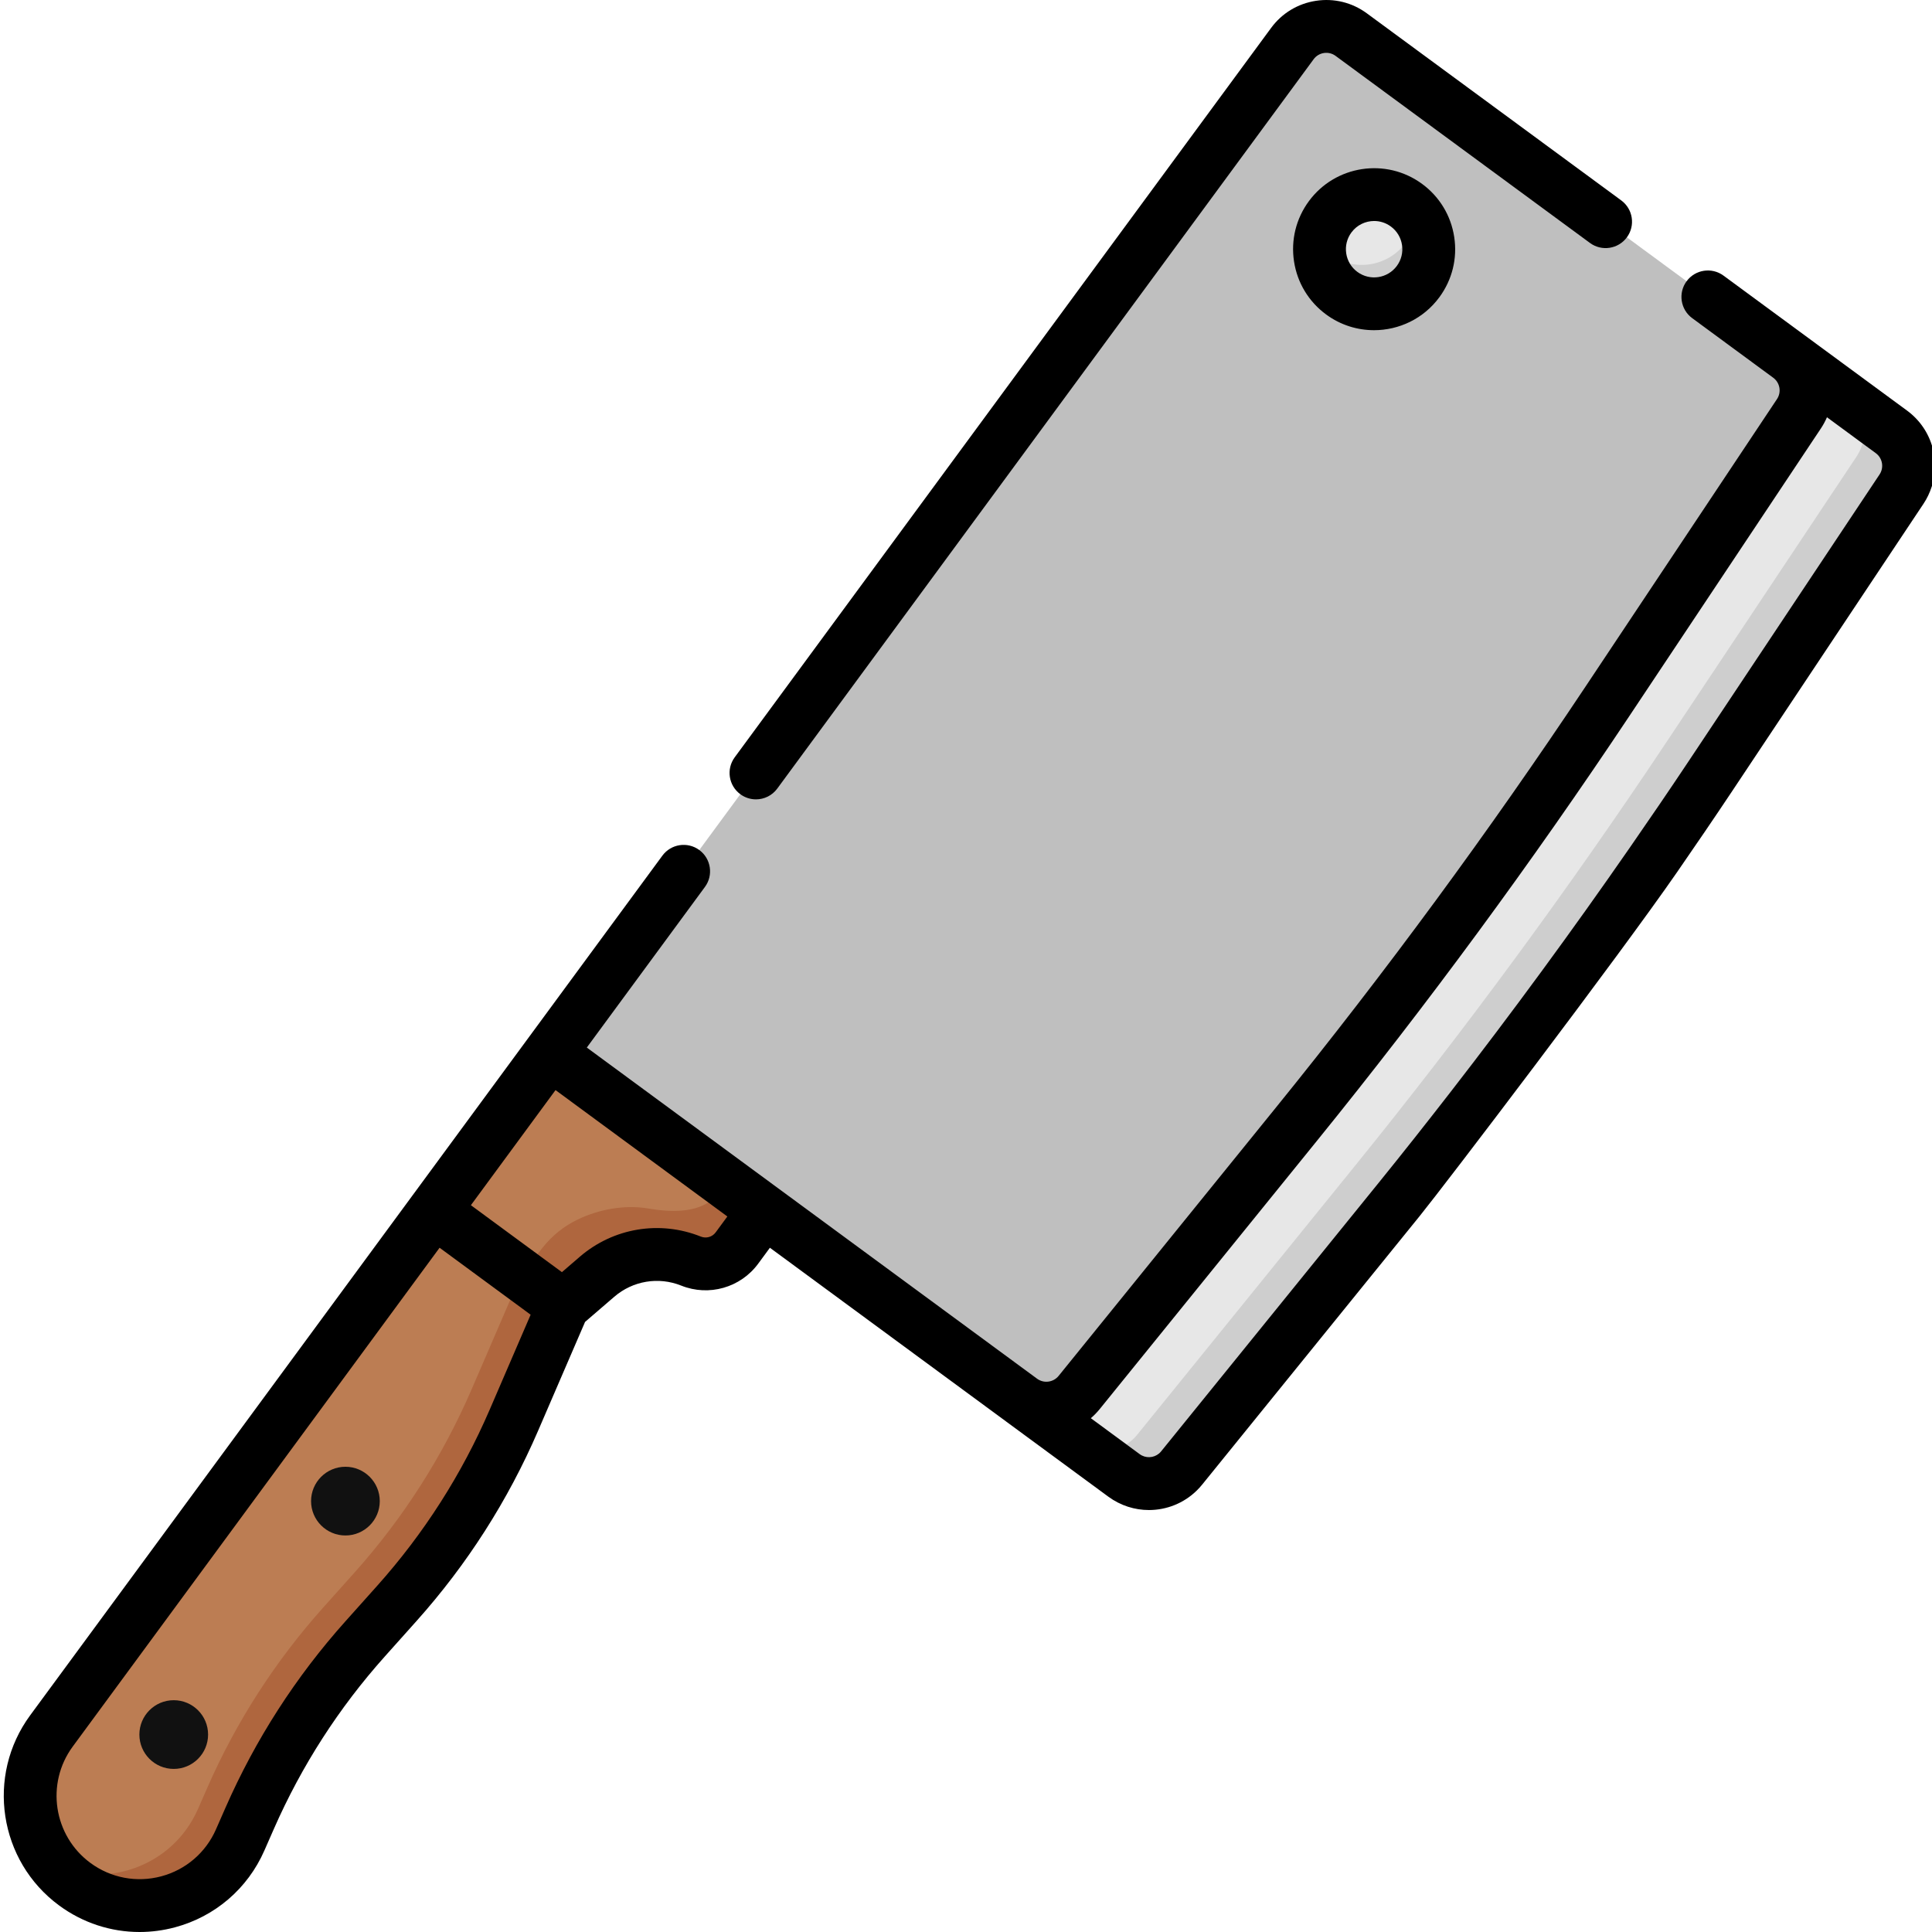 <svg height="512pt" viewBox="-1 0 512 512" width="512pt" xmlns="http://www.w3.org/2000/svg"><path d="m144.73 279.102 196.762-267.551c3.648-4.965 10.633-6.031 15.598-2.379l143.156 105.281c4.801 3.531 5.98 10.211 2.676 15.172l-50.73 76.191c-25.719 38.621-53.227 76.023-82.43 112.082l-57.613 71.129c-3.75 4.633-10.477 5.5-15.281 1.969zm0 0" fill="#bfbfbf"/><path d="m369.762 317.902-57.617 71.129c-3.742 4.625-10.473 5.5-15.281 1.961l-27.09-19.922c4.797 3.453 11.465 2.566 15.195-2.023l57.605-71.137c29.211-36.055 56.723-73.461 82.434-112.086l50.738-76.188c3.301-4.969 2.121-11.645-2.68-15.172l27.176 19.984c4.809 3.535 5.988 10.211 2.68 15.172l-50.727 76.195c-25.723 38.621-53.234 76.027-82.434 112.086zm0 0" fill="#e7e7e7"/><path d="m369.762 317.906-57.613 71.129c-3.742 4.625-10.473 5.496-15.281 1.961l-11.859-8.719c4.809 3.535 11.543 2.664 15.285-1.961l57.613-71.133c29.203-36.059 56.711-73.465 82.434-112.086l50.727-76.191c3.309-4.961 2.129-11.637-2.68-15.176l11.859 8.723c4.805 3.535 5.988 10.211 2.68 15.172l-50.73 76.191c-25.719 38.621-53.23 76.027-82.434 112.09zm0 0" fill="#cecece"/><path d="m377.629 66.043c0 7.992-6.48 14.473-14.473 14.473s-14.473-6.48-14.473-14.473c0-7.996 6.48-14.477 14.473-14.477s14.473 6.48 14.473 14.477zm0 0" fill="#e7e7e7"/><path d="m374.816 74.617c-4.738 6.445-13.793 7.816-20.234 3.078-4.164-3.062-6.211-7.934-5.852-12.734.734.895 1.602 1.711 2.574 2.426 6.441 4.738 15.504 3.355 20.234-3.078 1.676-2.277 2.578-4.875 2.773-7.5 4.145 5.004 4.523 12.348.504 17.809zm0 0" fill="#cecece"/><path d="m363.129 87.504c-4.418 0-8.871-1.352-12.691-4.164-4.621-3.398-7.645-8.391-8.508-14.062-.863-5.668.531-11.336 3.93-15.957 7.016-9.539 20.48-11.594 30.02-4.578 4.621 3.398 7.641 8.395 8.504 14.062.867 5.672-.531 11.336-3.93 15.957-4.203 5.715-10.723 8.742-17.324 8.742zm.039-28.938c-2.301 0-4.57 1.055-6.035 3.047-1.184 1.605-1.668 3.582-1.367 5.555.301 1.977 1.352 3.715 2.961 4.895 3.32 2.441 8.012 1.73 10.453-1.594 1.184-1.605 1.668-3.582 1.367-5.555-.301-1.973-1.352-3.711-2.961-4.895-1.332-.98-2.883-1.453-4.418-1.453zm0 0"/><path d="m144.73 279.102-30.727 41.777 34.258 25.191 8.953-7.715c6.883-5.926 16.492-7.527 24.926-4.152 4.367 1.75 9.367.324 12.152-3.465l7.246-9.852zm0 0" fill="#bc7d53"/><path d="m201.539 320.891-7.242 9.848c-2.785 3.789-7.793 5.219-12.156 3.477-8.43-3.387-18.043-1.785-24.934 4.145l-8.949 7.715-11.184-8.223c.043.027 5.289-6.664 5.723-7.211 2.531-3.191 5.586-5.664 9.281-7.449 5.633-2.73 12.527-3.984 18.73-2.926 5.5.941 12.746 1.379 17.281-2.637.527-.465 3.727-3.855 2.871-4.516.004 0 10.578 7.777 10.578 7.777zm0 0" fill="#af663e"/><path d="m114.004 320.879-101.371 137.84c-9.508 12.926-6.734 31.113 6.195 40.621 14.988 11.023 36.332 5.312 43.816-11.723l2.543-5.789c7.621-17.348 17.938-33.379 30.57-47.504l8.395-9.387c12.898-14.418 23.379-30.824 31.043-48.582l13.066-30.285zm0 0" fill="#bc7d53"/><path d="m59.422 493.203c-9.246 12.57-27.391 15.848-40.594 6.137-1.926-1.414-3.621-3.016-5.078-4.785 12.246 5.109 26.613 1.152 34.504-9.578 1.246-1.695 2.316-3.555 3.215-5.578l2.539-5.793c7.617-17.348 17.938-33.379 30.566-47.504l8.395-9.383c12.898-14.414 23.383-30.828 31.039-48.594l13.066-30.277 11.184 8.227-13.066 30.277c-7.656 17.766-18.148 34.168-31.039 48.594l-8.395 9.379c-12.637 14.121-22.949 30.156-30.566 47.508l-2.551 5.781c-.883 2.031-1.973 3.898-3.219 5.59zm0 0" fill="#af663e"/><path d="m510.902 129.027c.035-.105.082-.207.113-.312.035-.113.055-.227.086-.34.914-3.215.918-6.586.051-9.742-1.043-3.809-3.336-7.301-6.762-9.82l-48.645-35.773c-3.113-2.289-7.492-1.621-9.781 1.492-2.293 3.113-1.625 7.496 1.488 9.785l21.461 15.781c.004 0 .004.004.004.004l.012.008c1.785 1.32 2.219 3.805.992 5.648l-50.738 76.188c-25.488 38.293-53.094 75.824-82.047 111.559l-57.598 71.129c-1.383 1.703-3.855 2.043-5.645.781l-116.254-85.5-3.129-2.301 31.305-42.566c2.289-3.113 1.621-7.492-1.492-9.781-3.113-2.293-7.496-1.625-9.785 1.488l-66.168 89.977s0 .004-.004.004l-101.371 137.84c-11.777 16.016-8.332 38.625 7.684 50.402 6.281 4.621 13.719 7.023 21.305 7.023 3.121 0 6.273-.41 9.375-1.238 10.629-2.844 19.266-10.254 23.691-20.328l2.543-5.789c7.336-16.699 17.219-32.059 29.379-45.656l8.395-9.387c13.426-15.008 24.277-31.988 32.25-50.477l12.43-28.805 7.734-6.66c4.922-4.242 11.723-5.375 17.754-2.961 7.332 2.938 15.719.547 20.395-5.816l3.102-4.215 62.543 46c.02.012.035.027.051.043l27.09 19.922c3.246 2.383 7.02 3.543 10.762 3.543 4.633 0 9.219-1.773 12.691-5.184.496-.484.969-1.004 1.418-1.559l19.18-23.684 38.43-47.441c6.719-8.297 52.762-68.789 68.25-91.188 4.918-7.117 9.793-14.254 14.57-21.426l26.297-39.5 24.434-36.691c.945-1.422 1.656-2.926 2.156-4.477zm-220.492 244.422 57.602-71.133c29.23-36.074 57.094-73.961 82.82-112.613l50.746-76.195c.625-.945 1.152-1.926 1.586-2.934l10.418 7.664 2.516 1.848c1.797 1.32 2.234 3.805 1 5.656l-22.531 33.844-28.199 42.352c-5.039 7.566-10.184 15.094-15.383 22.594-15.27 22.035-31.188 43.742-47.625 64.926-6.277 8.086-12.613 16.113-19.031 24.035l-37.836 46.711-19.785 24.426c-.172.215-.363.406-.566.578-1.441 1.199-3.555 1.305-5.121.148l-12.941-9.52c.832-.707 1.613-1.504 2.332-2.387zm-161.641.133c-7.379 17.098-17.414 32.809-29.832 46.691l-8.395 9.387c-13.148 14.695-23.836 31.301-31.766 49.355l-2.543 5.789c-2.707 6.164-7.988 10.699-14.492 12.438-6.508 1.738-13.348.449-18.77-3.539-9.801-7.207-11.91-21.039-4.703-30.84l97.227-132.199 24.129 17.746zm59.887-46.988c-.898 1.219-2.504 1.68-3.914 1.117-10.898-4.367-23.199-2.32-32.098 5.344l-4.73 4.078-24.125-17.742 22.43-30.504 45.535 33.492zm0 0"/><path d="m195.195 210.477c1.25.918 2.703 1.363 4.141 1.363 2.152 0 4.273-.988 5.645-2.855l142.148-193.289c.656-.895 1.625-1.48 2.723-1.648 1.102-.168 2.195.105 3.09.762l67.418 49.578c3.113 2.289 7.492 1.621 9.781-1.492 2.293-3.113 1.625-7.492-1.492-9.785l-67.414-49.574c-3.906-2.875-8.695-4.055-13.492-3.324-4.793.73-9.016 3.285-11.887 7.191l-142.152 193.293c-2.289 3.113-1.621 7.492 1.492 9.781zm0 0"/><g fill="#111"><path d="m99.645 397.812c0 5.027-4.078 9.105-9.105 9.105-5.027 0-9.105-4.078-9.105-9.105s4.078-9.105 9.105-9.105c5.027 0 9.105 4.078 9.105 9.105zm0 0"/><path d="m54.145 459.676c0 5.027-4.074 9.105-9.105 9.105-5.027 0-9.102-4.078-9.102-9.105 0-5.027 4.074-9.105 9.102-9.105 5.031 0 9.105 4.078 9.105 9.105zm0 0"/></g></svg>
